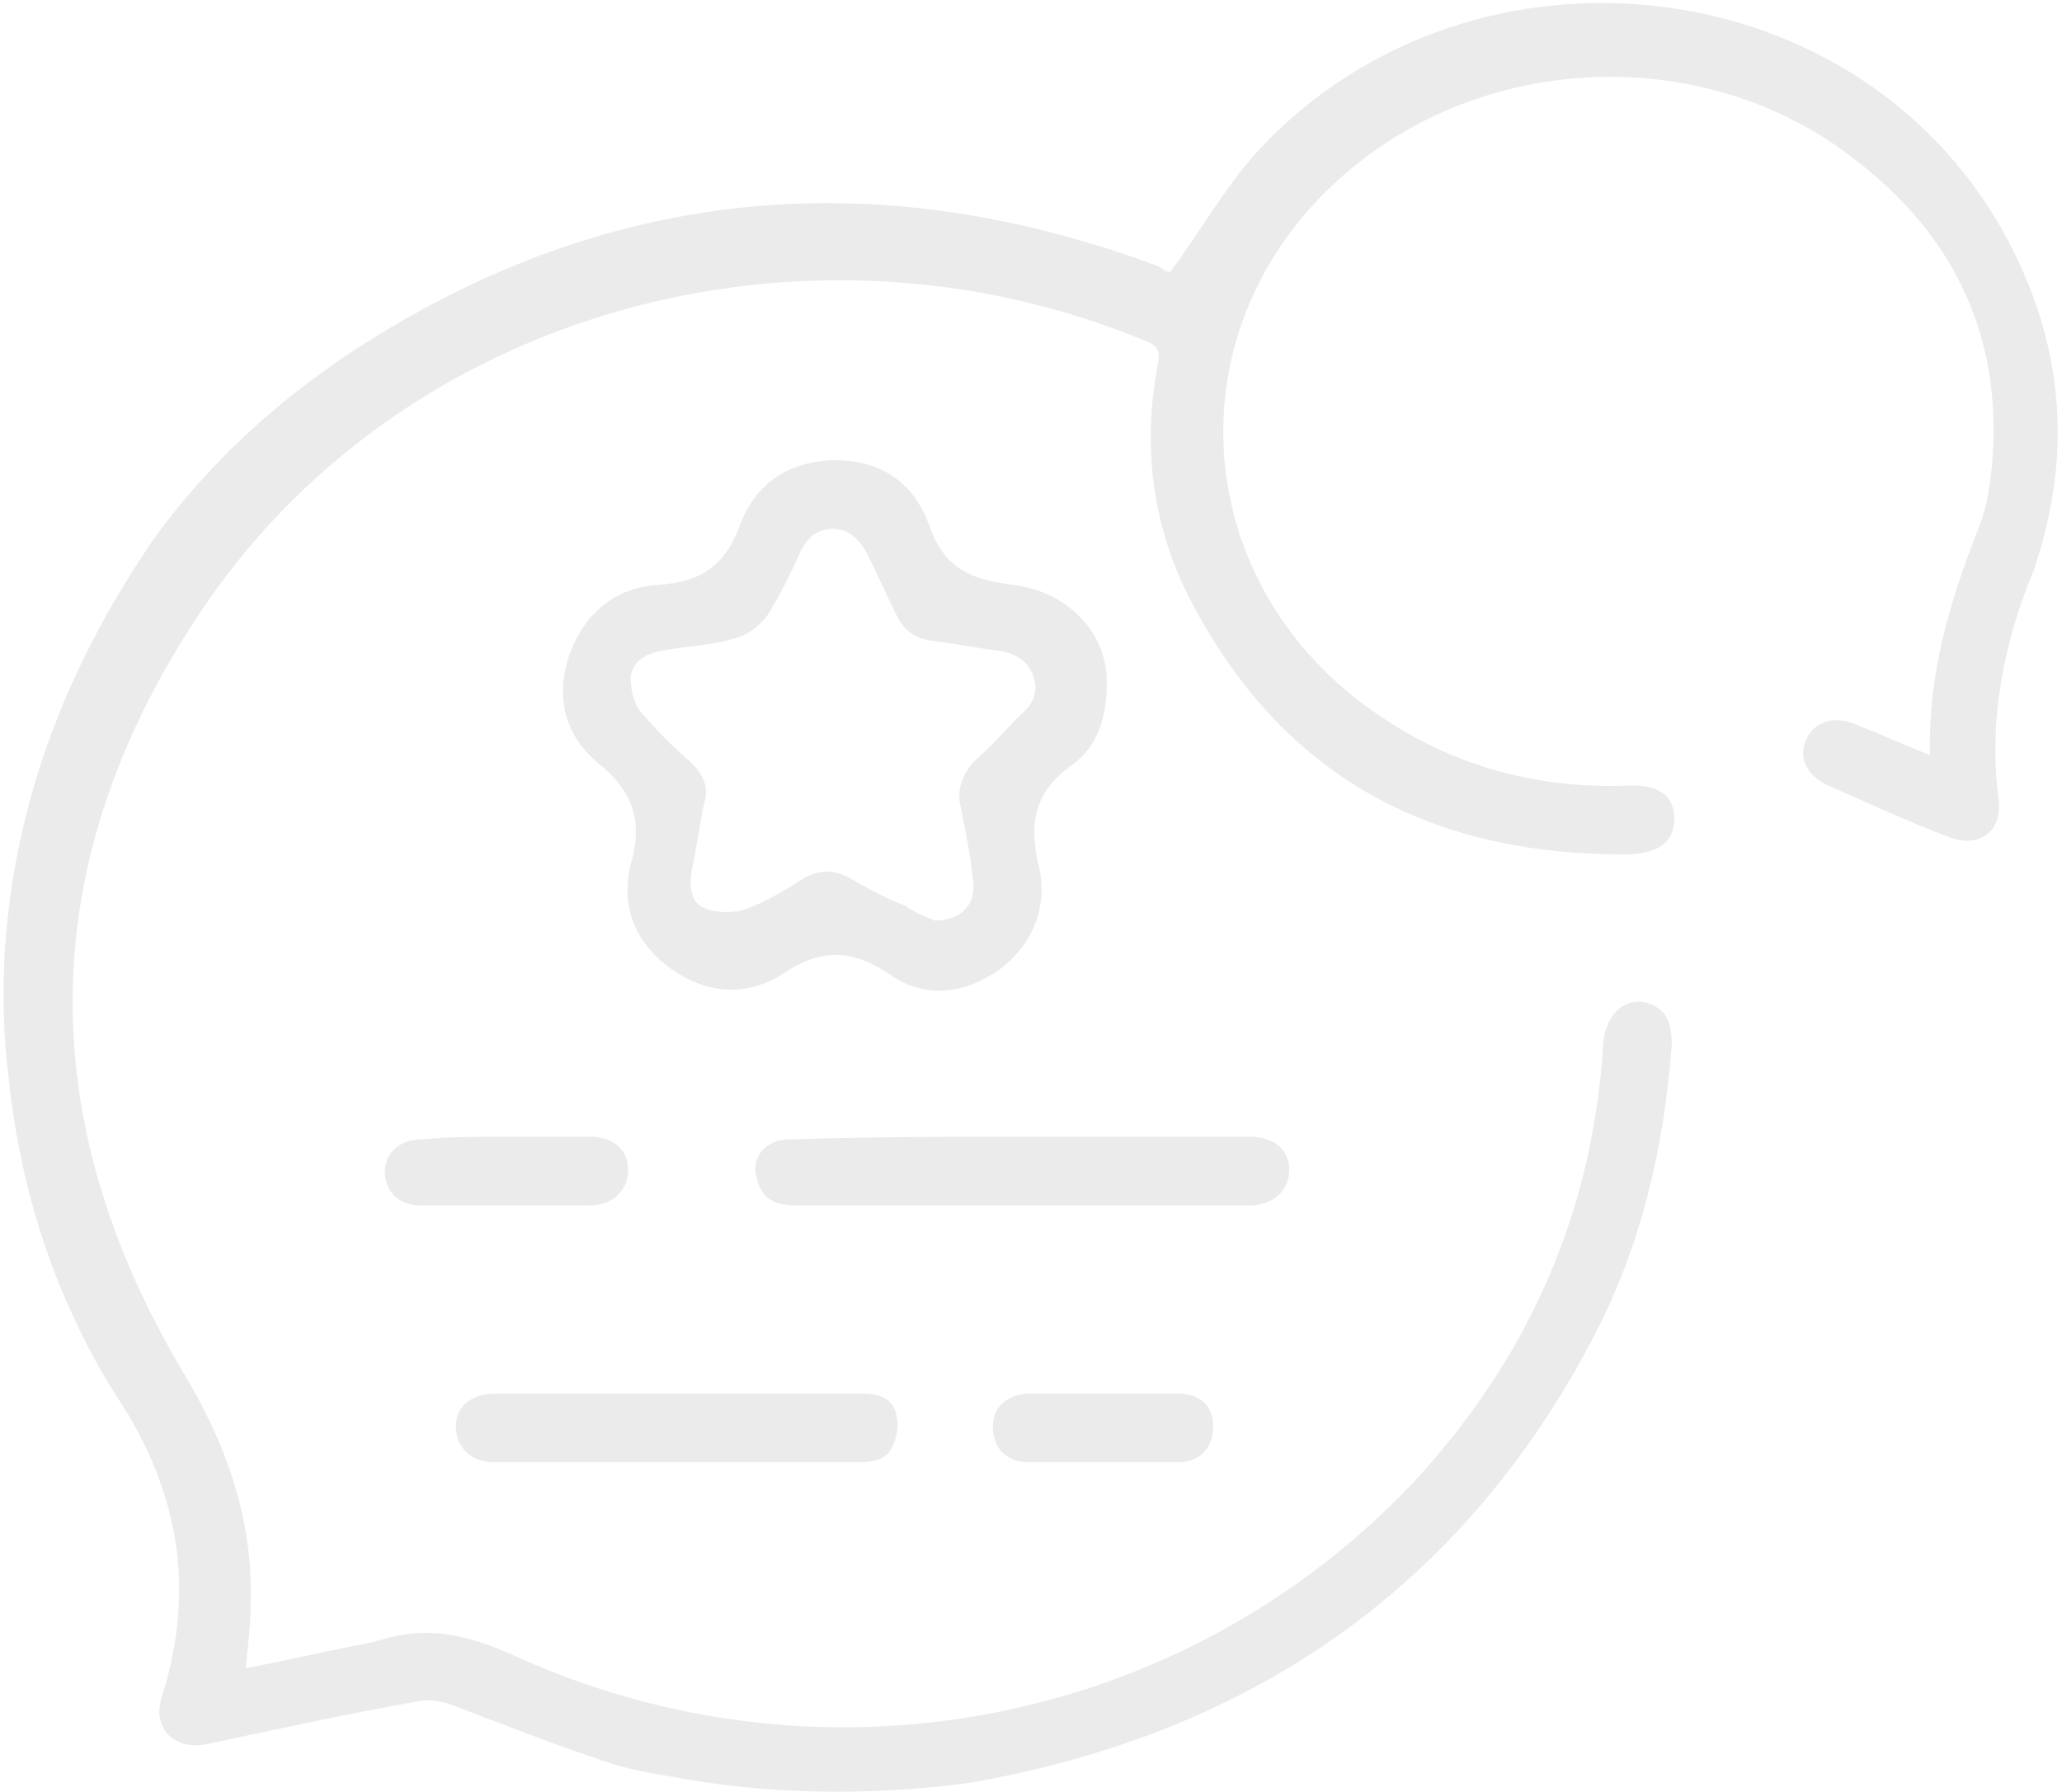 <svg width="168" height="146" viewBox="0 0 168 146" fill="none" xmlns="http://www.w3.org/2000/svg">
<path d="M163.859 20.094C152.095 -2.91 119.9 -6.433 102.563 12.218C99.88 15.12 97.817 18.85 95.34 22.166C95.133 22.166 94.721 21.959 94.514 21.752C72.431 13.462 50.967 14.912 30.742 27.347C23.312 31.906 17.12 37.502 12.374 44.133C9.897 47.864 4.737 55.739 2.054 66.723C-0.216 75.841 0.197 83.302 0.61 87.032C1.023 90.97 1.848 97.187 4.737 104.441C6.182 107.964 7.833 111.28 9.897 114.388C14.644 121.849 15.882 129.724 13.199 138.221C12.374 140.708 14.025 142.573 16.708 142.159C22.486 140.915 28.265 139.672 34.044 138.635C35.076 138.428 36.108 138.635 37.14 139.05C41.474 140.708 45.189 142.159 48.904 143.402C51.174 144.231 52.825 144.438 56.333 145.06C67.478 146.925 77.591 145.474 79.036 145.267C101.738 141.33 119.074 129.517 129.806 109C133.727 101.539 135.585 93.457 136.204 85.167C136.204 83.717 135.997 82.473 134.553 81.851C132.695 81.022 130.838 82.473 130.632 84.96C129.806 98.845 124.44 110.865 114.946 121.02C96.165 140.708 66.859 146.303 41.886 134.905C38.172 133.247 34.87 132.418 30.948 133.662C30.742 133.662 30.329 133.869 30.123 133.869C26.82 134.491 23.312 135.32 20.01 135.941C20.216 134.076 20.423 132.211 20.423 130.553C20.629 123.714 18.359 117.497 14.85 111.694C2.674 91.177 2.88 70.453 15.882 50.558C32.393 25.067 65.827 16.363 93.276 27.762C94.514 28.176 94.514 28.798 94.308 29.834C93.07 36.466 93.895 42.89 96.991 48.9C104.421 63.2 116.391 69.624 132.283 69.624C135.172 69.624 136.41 68.588 136.41 66.723C136.41 64.858 135.172 63.821 132.283 64.029C125.059 64.236 118.248 62.371 112.263 58.226C96.991 47.864 95.34 27.347 108.755 14.912C120.106 4.343 138.268 3.307 150.651 12.633C159.319 19.057 163.447 27.762 162.208 38.745C162.002 40.196 161.795 41.647 161.176 43.097C158.906 48.9 157.049 54.91 157.255 61.542C155.191 60.713 153.334 59.884 151.27 59.055C149.412 58.226 147.761 58.848 147.142 60.298C146.523 61.749 147.142 63.2 149 64.029C152.302 65.479 155.398 66.93 158.7 68.174C161.176 69.21 163.24 67.759 162.827 65.065C162.002 58.64 163.24 52.423 165.717 46.413C168.812 37.295 168.193 28.59 163.859 20.094Z" fill="#3A3A3A" fill-opacity="0.1"/>
<path d="M90.18 55.532C90.18 58.64 89.355 60.92 87.291 62.371C84.401 64.443 83.782 66.93 84.608 70.453C85.433 73.769 84.195 76.878 81.512 78.95C78.623 81.022 75.321 81.437 72.431 79.365C69.335 77.292 66.859 77.292 63.763 79.365C60.874 81.23 57.572 81.022 54.682 78.95C51.793 76.878 50.555 73.976 51.38 70.453C52.412 66.93 51.587 64.443 48.697 62.163C46.014 59.884 45.189 56.775 46.427 53.252C47.665 49.936 50.142 47.864 53.65 47.657C56.953 47.449 59.016 46.206 60.255 42.89C61.493 39.367 64.382 37.502 68.097 37.502C71.812 37.502 74.495 39.367 75.733 42.89C76.972 46.413 79.242 47.242 82.544 47.657C87.291 48.278 90.18 51.801 90.18 55.532ZM76.146 75.013C78.416 75.013 79.655 73.562 79.242 71.489C79.036 69.417 78.623 67.552 78.21 65.479C78.004 64.236 78.416 63.2 79.242 62.163C80.687 60.92 81.925 59.469 83.163 58.226C84.195 57.397 84.608 56.361 84.195 55.117C83.782 53.874 82.751 53.252 81.512 53.045C79.655 52.838 77.797 52.423 75.94 52.216C74.495 52.009 73.67 51.387 73.05 50.144C72.225 48.486 71.399 46.62 70.574 44.962C69.955 43.926 69.129 43.097 67.891 43.097C66.653 43.097 65.827 43.719 65.208 44.962C64.382 46.828 63.557 48.486 62.525 50.144C61.906 50.972 60.874 51.801 59.842 52.009C57.984 52.63 55.921 52.63 53.857 53.045C52.618 53.252 51.587 53.874 51.38 55.117C51.38 56.154 51.587 57.19 52.206 58.019C53.444 59.469 54.889 60.92 56.333 62.163C57.365 63.2 57.778 64.236 57.365 65.479C56.953 67.345 56.746 69.21 56.333 71.075C56.127 72.318 56.333 73.562 57.365 73.976C58.191 74.391 59.636 74.391 60.461 74.183C62.319 73.562 63.97 72.526 65.621 71.489C66.859 70.868 67.891 70.868 69.129 71.489C70.574 72.318 72.019 73.147 73.67 73.769C74.908 74.598 75.733 74.805 76.146 75.013Z" fill="#3A3A3A" fill-opacity="0.1"/>
<path d="M83.37 92.628C89.561 92.628 95.546 92.628 101.738 92.628C103.802 92.628 105.04 93.664 105.04 95.322C105.04 96.98 103.802 98.224 101.738 98.224C89.355 98.224 77.178 98.224 64.795 98.224C63.35 98.224 62.112 97.809 61.699 96.151C61.287 94.908 61.699 93.871 62.731 93.25C63.35 92.835 64.176 92.835 65.001 92.835C71.193 92.628 77.178 92.628 83.37 92.628Z" fill="#3A3A3A" fill-opacity="0.1"/>
<path d="M55.301 113.559C60.255 113.559 65.208 113.559 70.368 113.559C71.606 113.559 72.844 113.974 73.05 115.424C73.257 116.253 73.05 117.497 72.431 118.326C72.019 118.948 70.987 119.155 70.161 119.155C60.255 119.155 50.142 119.155 40.236 119.155C38.378 119.155 37.14 117.911 37.14 116.253C37.14 114.596 38.378 113.559 40.442 113.559C45.395 113.559 50.348 113.559 55.301 113.559Z" fill="#3A3A3A" fill-opacity="0.1"/>
<path d="M41.267 92.628C43.538 92.628 45.808 92.628 48.078 92.628C49.936 92.628 51.174 93.664 51.174 95.322C51.174 96.98 49.936 98.224 48.078 98.224C43.538 98.224 38.791 98.224 34.25 98.224C32.393 98.224 31.361 96.98 31.361 95.529C31.361 93.871 32.599 92.835 34.457 92.835C36.727 92.628 38.997 92.628 41.267 92.628Z" fill="#3A3A3A" fill-opacity="0.1"/>
<path d="M89.974 113.559C92.038 113.559 94.102 113.559 95.959 113.559C97.817 113.559 98.848 114.596 98.848 116.253C98.848 117.911 97.817 119.155 95.959 119.155C92.038 119.155 87.91 119.155 83.782 119.155C81.925 119.155 80.893 117.911 80.893 116.253C80.893 114.596 82.131 113.559 83.989 113.559C86.053 113.559 88.117 113.559 89.974 113.559Z" fill="#3A3A3A" fill-opacity="0.1"/>
</svg>
